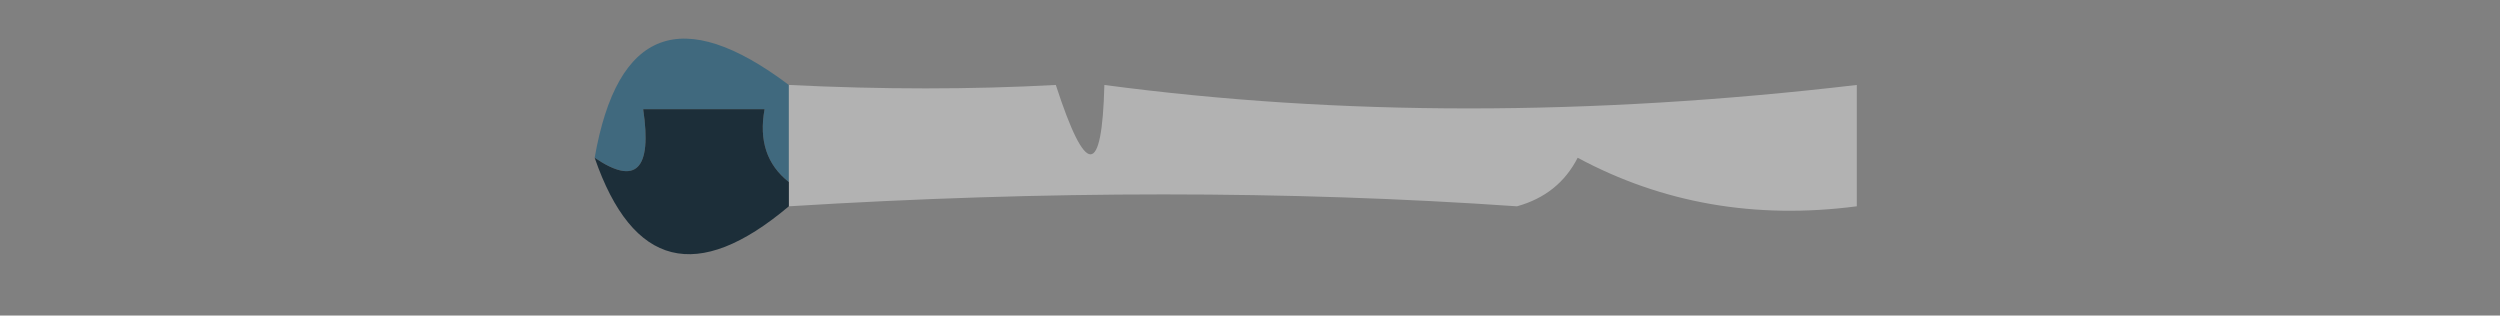 <?xml version="1.0" encoding="UTF-8"?>
<!DOCTYPE svg PUBLIC "-//W3C//DTD SVG 1.1//EN" "http://www.w3.org/Graphics/SVG/1.1/DTD/svg11.dtd">
<svg xmlns="http://www.w3.org/2000/svg" version="1.1" width="103px" height="13px" style="shape-rendering:geometricPrecision; text-rendering:geometricPrecision; image-rendering:optimizeQuality; fill-rule:evenodd; clip-rule:evenodd" xmlns:xlink="http://www.w3.org/1999/xlink">
<rect width="100%" height="100%" fill="#808080" stroke="none"/>
<g><path style="opacity:1" fill="#40697e" d="M 32.5,3.5 C 32.5,4.833 32.5,6.167 32.5,7.5C 31.596,6.791 31.263,5.791 31.5,4.5C 29.833,4.5 28.167,4.5 26.5,4.5C 26.869,6.993 26.203,7.66 24.5,6.5C 25.431,1.187 28.098,0.187 32.5,3.5 Z"/></g>
<g><path style="opacity:0.394" fill="#fefefe" d="M 32.5,3.5 C 36.348,3.689 40.015,3.689 43.5,3.5C 44.738,7.311 45.404,7.311 45.5,3.5C 55.187,4.789 65.52,4.789 76.5,3.5C 76.5,5.167 76.5,6.833 76.5,8.5C 72.327,9.044 68.493,8.377 65,6.5C 64.481,7.516 63.647,8.182 62.5,8.5C 53.082,7.846 43.082,7.846 32.5,8.5C 32.5,8.167 32.5,7.833 32.5,7.5C 32.5,6.167 32.5,4.833 32.5,3.5 Z"/></g>
<g><path style="opacity:1" fill="#1c2e39" d="M 32.5,7.5 C 32.5,7.833 32.5,8.167 32.5,8.5C 28.728,11.682 26.061,11.016 24.5,6.5C 26.203,7.66 26.869,6.993 26.5,4.5C 28.167,4.5 29.833,4.5 31.5,4.5C 31.263,5.791 31.596,6.791 32.5,7.5 Z"/></g>
</svg>
